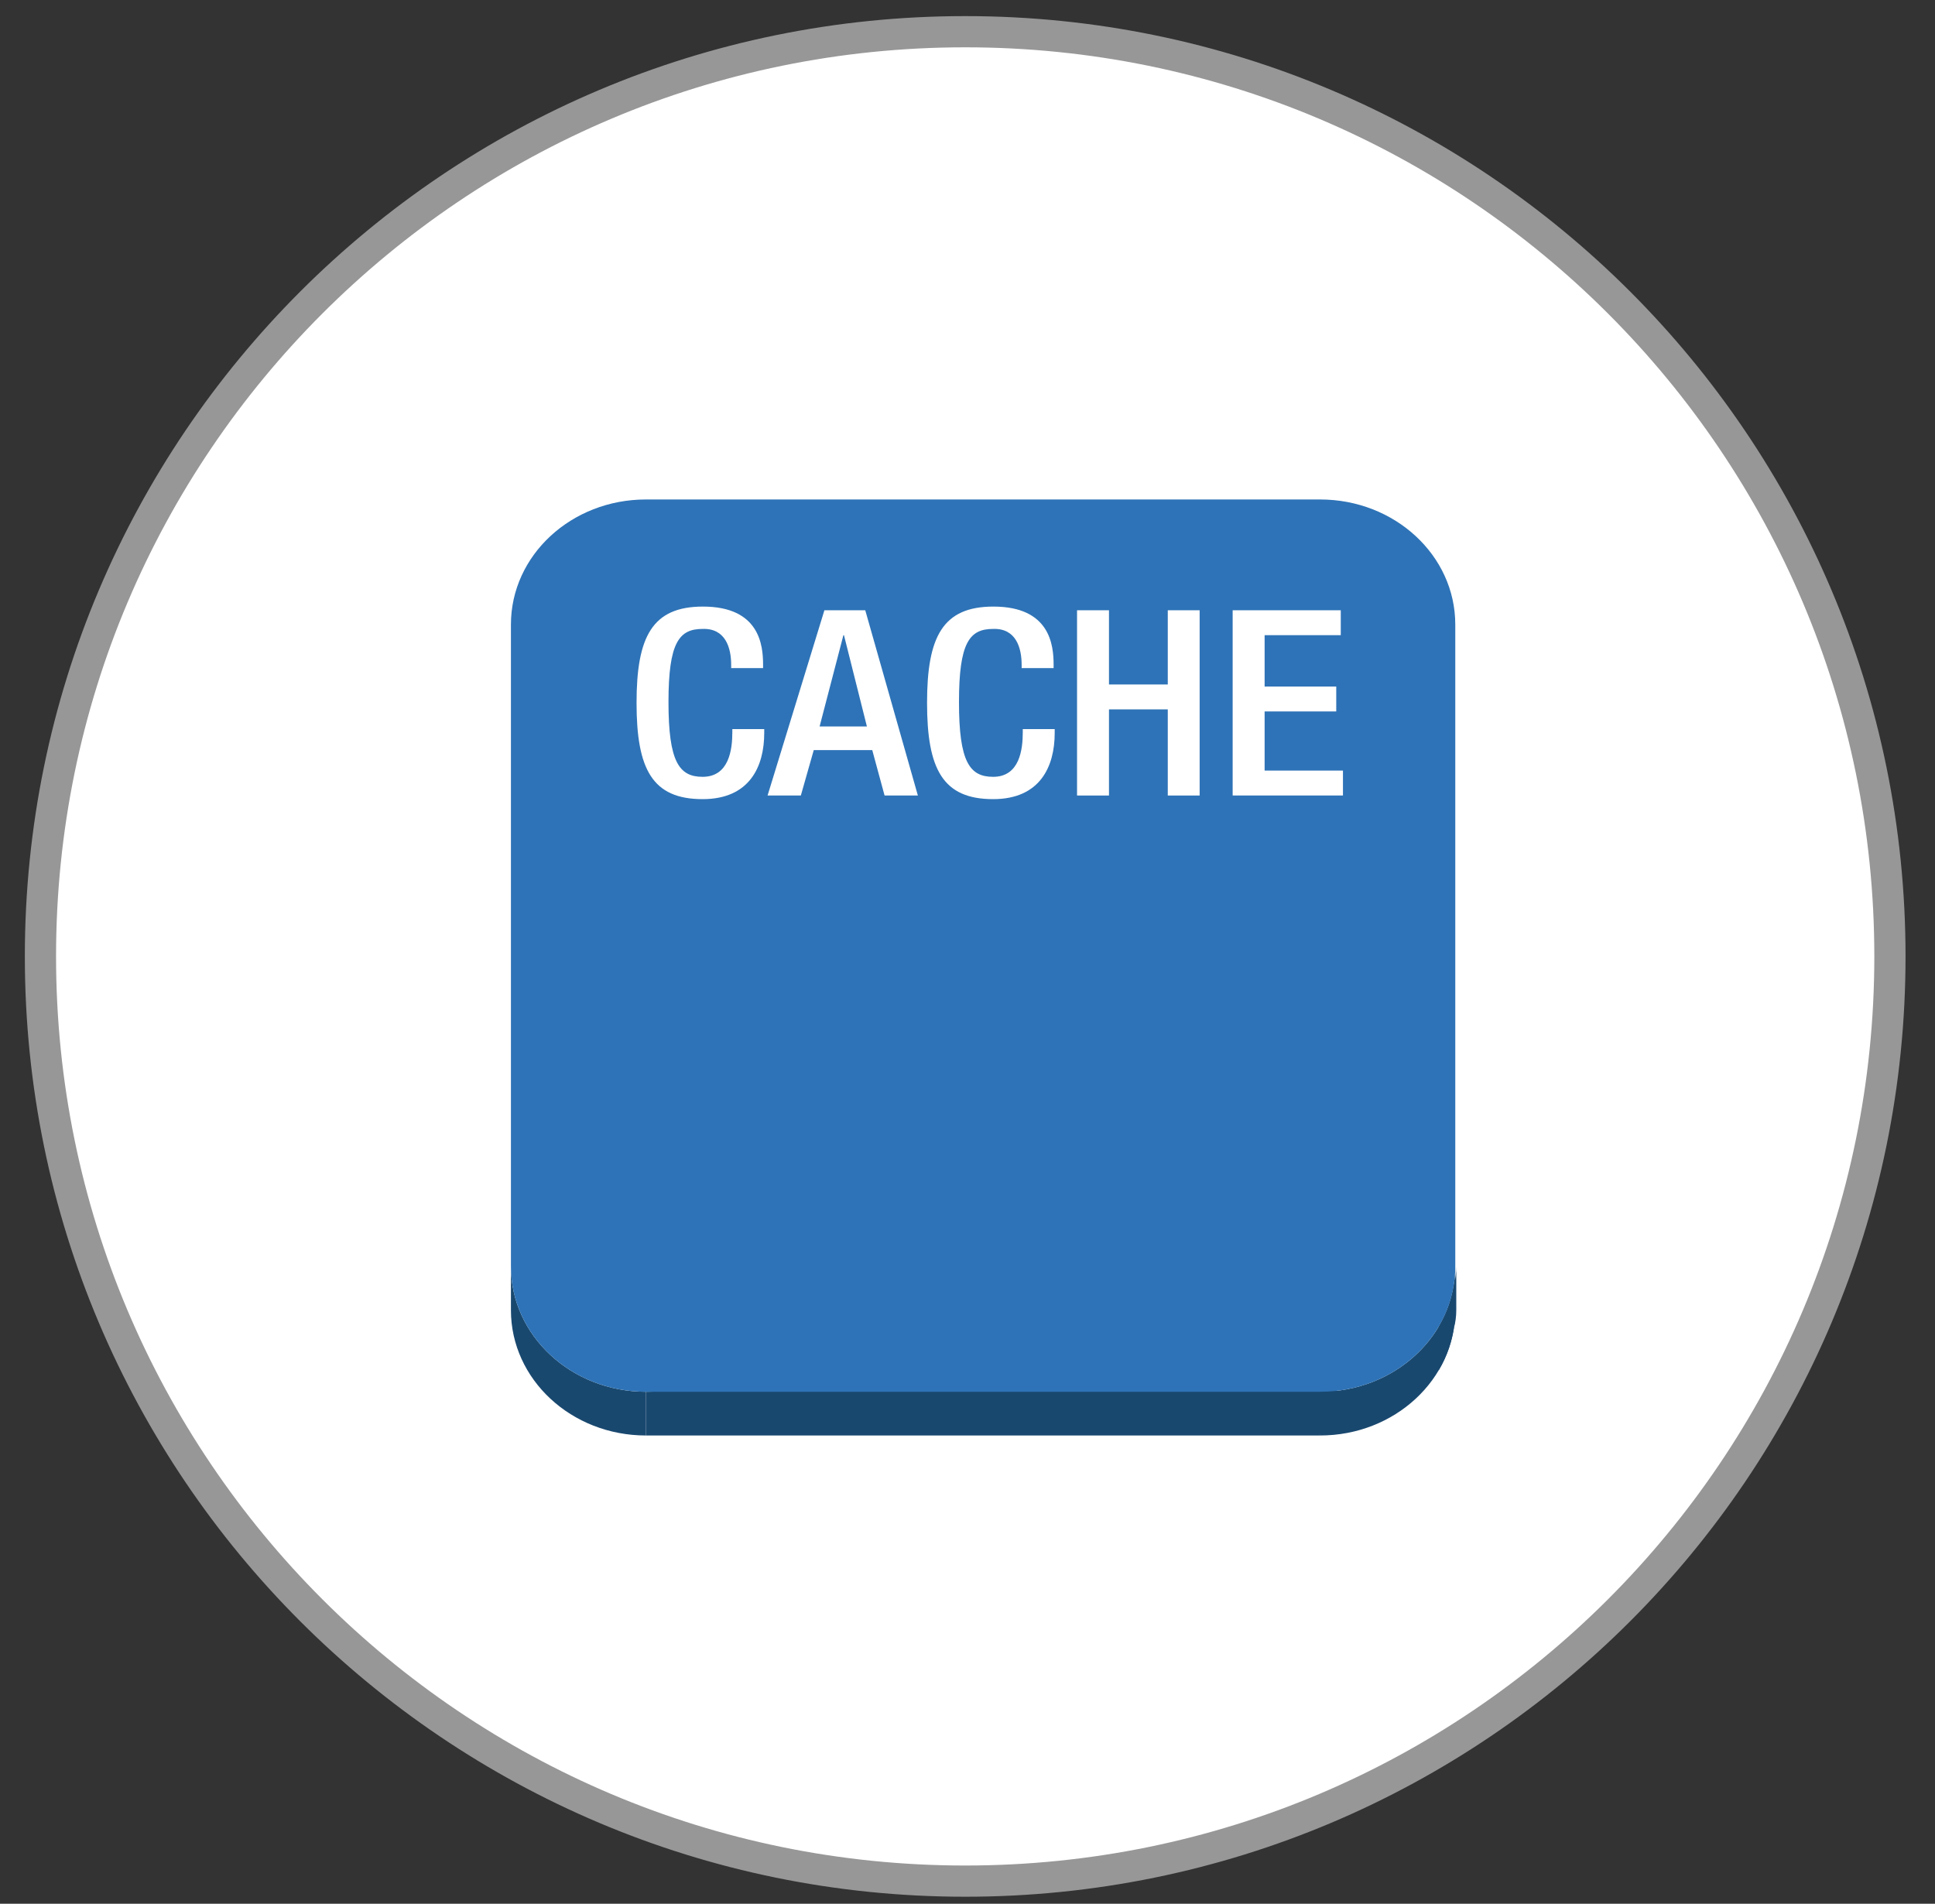 <?xml version="1.0" encoding="UTF-8" standalone="no"?>
<svg width="62px" height="61px" viewBox="0 0 62 61" version="1.1" xmlns="http://www.w3.org/2000/svg" xmlns:xlink="http://www.w3.org/1999/xlink" xmlns:sketch="http://www.bohemiancoding.com/sketch/ns">
  <rect x="0" y="0" width="62" height="61" fill="#333333" stroke="none"/>
  <!-- Generator: Sketch 3.3.3 (12081) - http://www.bohemiancoding.com/sketch -->
  <title>autoscaling_group</title>
  <desc>Created with Sketch.</desc>
  <defs></defs>
  <g id="Page-1" stroke="none" stroke-width="1" fill="none" fill-rule="evenodd" sketch:type="MSPage">
    <g id="autoscaling_group" sketch:type="MSLayerGroup" transform="translate(1, 1)">
      <g id="Page-1" stroke="#979797" fill="#FFFFFF" sketch:type="MSShapeGroup">
        <g id="autoscaling_group">
          <g id="Page-1">
            <g id="hava-icon">
              <g id="Hava">
                <g id="Oval-3">
                  <path d="M29.926,59.275 C46.29,59.275 59.556,46.01 59.556,29.646 C59.556,13.282 46.29,0.016 29.926,0.016 C13.562,0.016 0.296,13.282 0.296,29.646 C0.296,46.01 13.562,59.275 29.926,59.275 L29.926,59.275 L29.926,59.275 Z" id="Shape"></path>
                </g>
              </g>
            </g>
          </g>
        </g>
      </g>
      <g id="Layer_1" transform="translate(15, 15)" sketch:type="MSShapeGroup">
        <g id="Group">
          <g id="Shape">
            <g transform="translate(29.852, 24.107)" fill="#19486F">
              <path d="M0.809,0.473 L0.809,1.874 C0.809,2.068 0.784,2.26 0.735,2.447 L0.735,1.047 C0.783,0.859 0.809,0.669 0.809,0.473"></path>
              <path d="M0.734,1.047 L0.734,2.447 C0.699,2.669 0.645,2.885 0.574,3.094 L0.574,1.694 C0.645,1.484 0.699,1.268 0.734,1.047"></path>
              <path d="M0.574,1.694 L0.574,3.094 C0.49,3.34 0.379,3.576 0.247,3.799 L0.247,2.399 C0.379,2.176 0.49,1.94 0.574,1.694"></path>
            </g>
            <path d="M30.629,24.58 L30.629,25.981 C30.629,28.197 28.688,29.996 26.295,29.996 L26.295,28.595 C28.688,28.595 30.629,26.796 30.629,24.58 L30.629,24.58 Z" fill="#19486F"></path>
            <path d="M26.949,28.166 L26.295,29.996 L4.698,29.996 L4.698,28.595 L26.949,28.166 Z" fill="#19486F"></path>
            <path d="M4.698,28.595 L4.698,29.996 C2.307,29.996 0.371,28.197 0.371,25.981 L0.371,24.58 C0.371,26.796 2.307,28.595 4.698,28.595 L4.698,28.595 Z" fill="#19486F"></path>
            <path d="M26.295,0.004 C28.688,0.004 30.629,1.795 30.629,4.011 L30.629,24.58 C30.629,26.796 28.688,28.595 26.295,28.595 L4.698,28.595 C2.307,28.595 0.371,26.796 0.371,24.58 L0.371,4.011 C0.371,1.794 2.307,0.004 4.698,0.004 L26.295,0.004 L26.295,0.004 Z" fill="#2E73B7"></path>
          </g>
          <g transform="translate(4.019, 3.214)" id="Shape" fill="#FFFFFF">
            <path d="M4.468,4.147 L4.468,4.272 C4.468,5.344 4.002,6.392 2.494,6.392 C0.879,6.392 0.377,5.428 0.377,3.307 C0.377,1.187 0.879,0.222 2.504,0.222 C4.324,0.222 4.431,1.469 4.431,2.085 L4.431,2.193 L3.409,2.193 L3.409,2.093 C3.409,1.545 3.229,0.913 2.493,0.938 C1.741,0.938 1.4,1.37 1.4,3.282 C1.4,5.194 1.741,5.677 2.493,5.677 C3.346,5.677 3.446,4.795 3.446,4.247 L3.446,4.147 L4.468,4.147 L4.468,4.147 Z"></path>
            <path d="M6.396,0.34 L7.705,0.34 L9.391,6.276 L8.324,6.276 L7.929,4.82 L6.055,4.82 L5.641,6.276 L4.575,6.276 L6.396,0.34 L6.396,0.34 Z M7.758,4.064 L7.023,1.138 L7.005,1.138 L6.242,4.064 L7.758,4.064 L7.758,4.064 Z"></path>
            <path d="M13.775,4.147 L13.775,4.272 C13.775,5.344 13.309,6.392 11.802,6.392 C10.188,6.392 9.685,5.428 9.685,3.307 C9.685,1.187 10.187,0.222 11.812,0.222 C13.633,0.222 13.74,1.469 13.74,2.085 L13.74,2.193 L12.716,2.193 L12.716,2.093 C12.716,1.545 12.537,0.913 11.802,0.938 C11.047,0.938 10.708,1.37 10.708,3.282 C10.708,5.194 11.047,5.677 11.802,5.677 C12.655,5.677 12.752,4.795 12.752,4.247 L12.752,4.147 L13.775,4.147 L13.775,4.147 Z"></path>
            <path d="M14.491,0.34 L15.514,0.34 L15.514,2.718 L17.398,2.718 L17.398,0.34 L18.419,0.34 L18.419,6.276 L17.398,6.276 L17.398,3.516 L15.514,3.516 L15.514,6.276 L14.491,6.276 L14.491,0.34 L14.491,0.34 Z"></path>
            <path d="M19.477,0.34 L22.941,0.34 L22.941,1.138 L20.501,1.138 L20.501,2.784 L22.796,2.784 L22.796,3.582 L20.501,3.582 L20.501,5.477 L23.011,5.477 L23.011,6.275 L19.477,6.275 L19.477,0.34 L19.477,0.34 Z"></path>
          </g>
        </g>
      </g>
    </g>
  </g>
</svg>